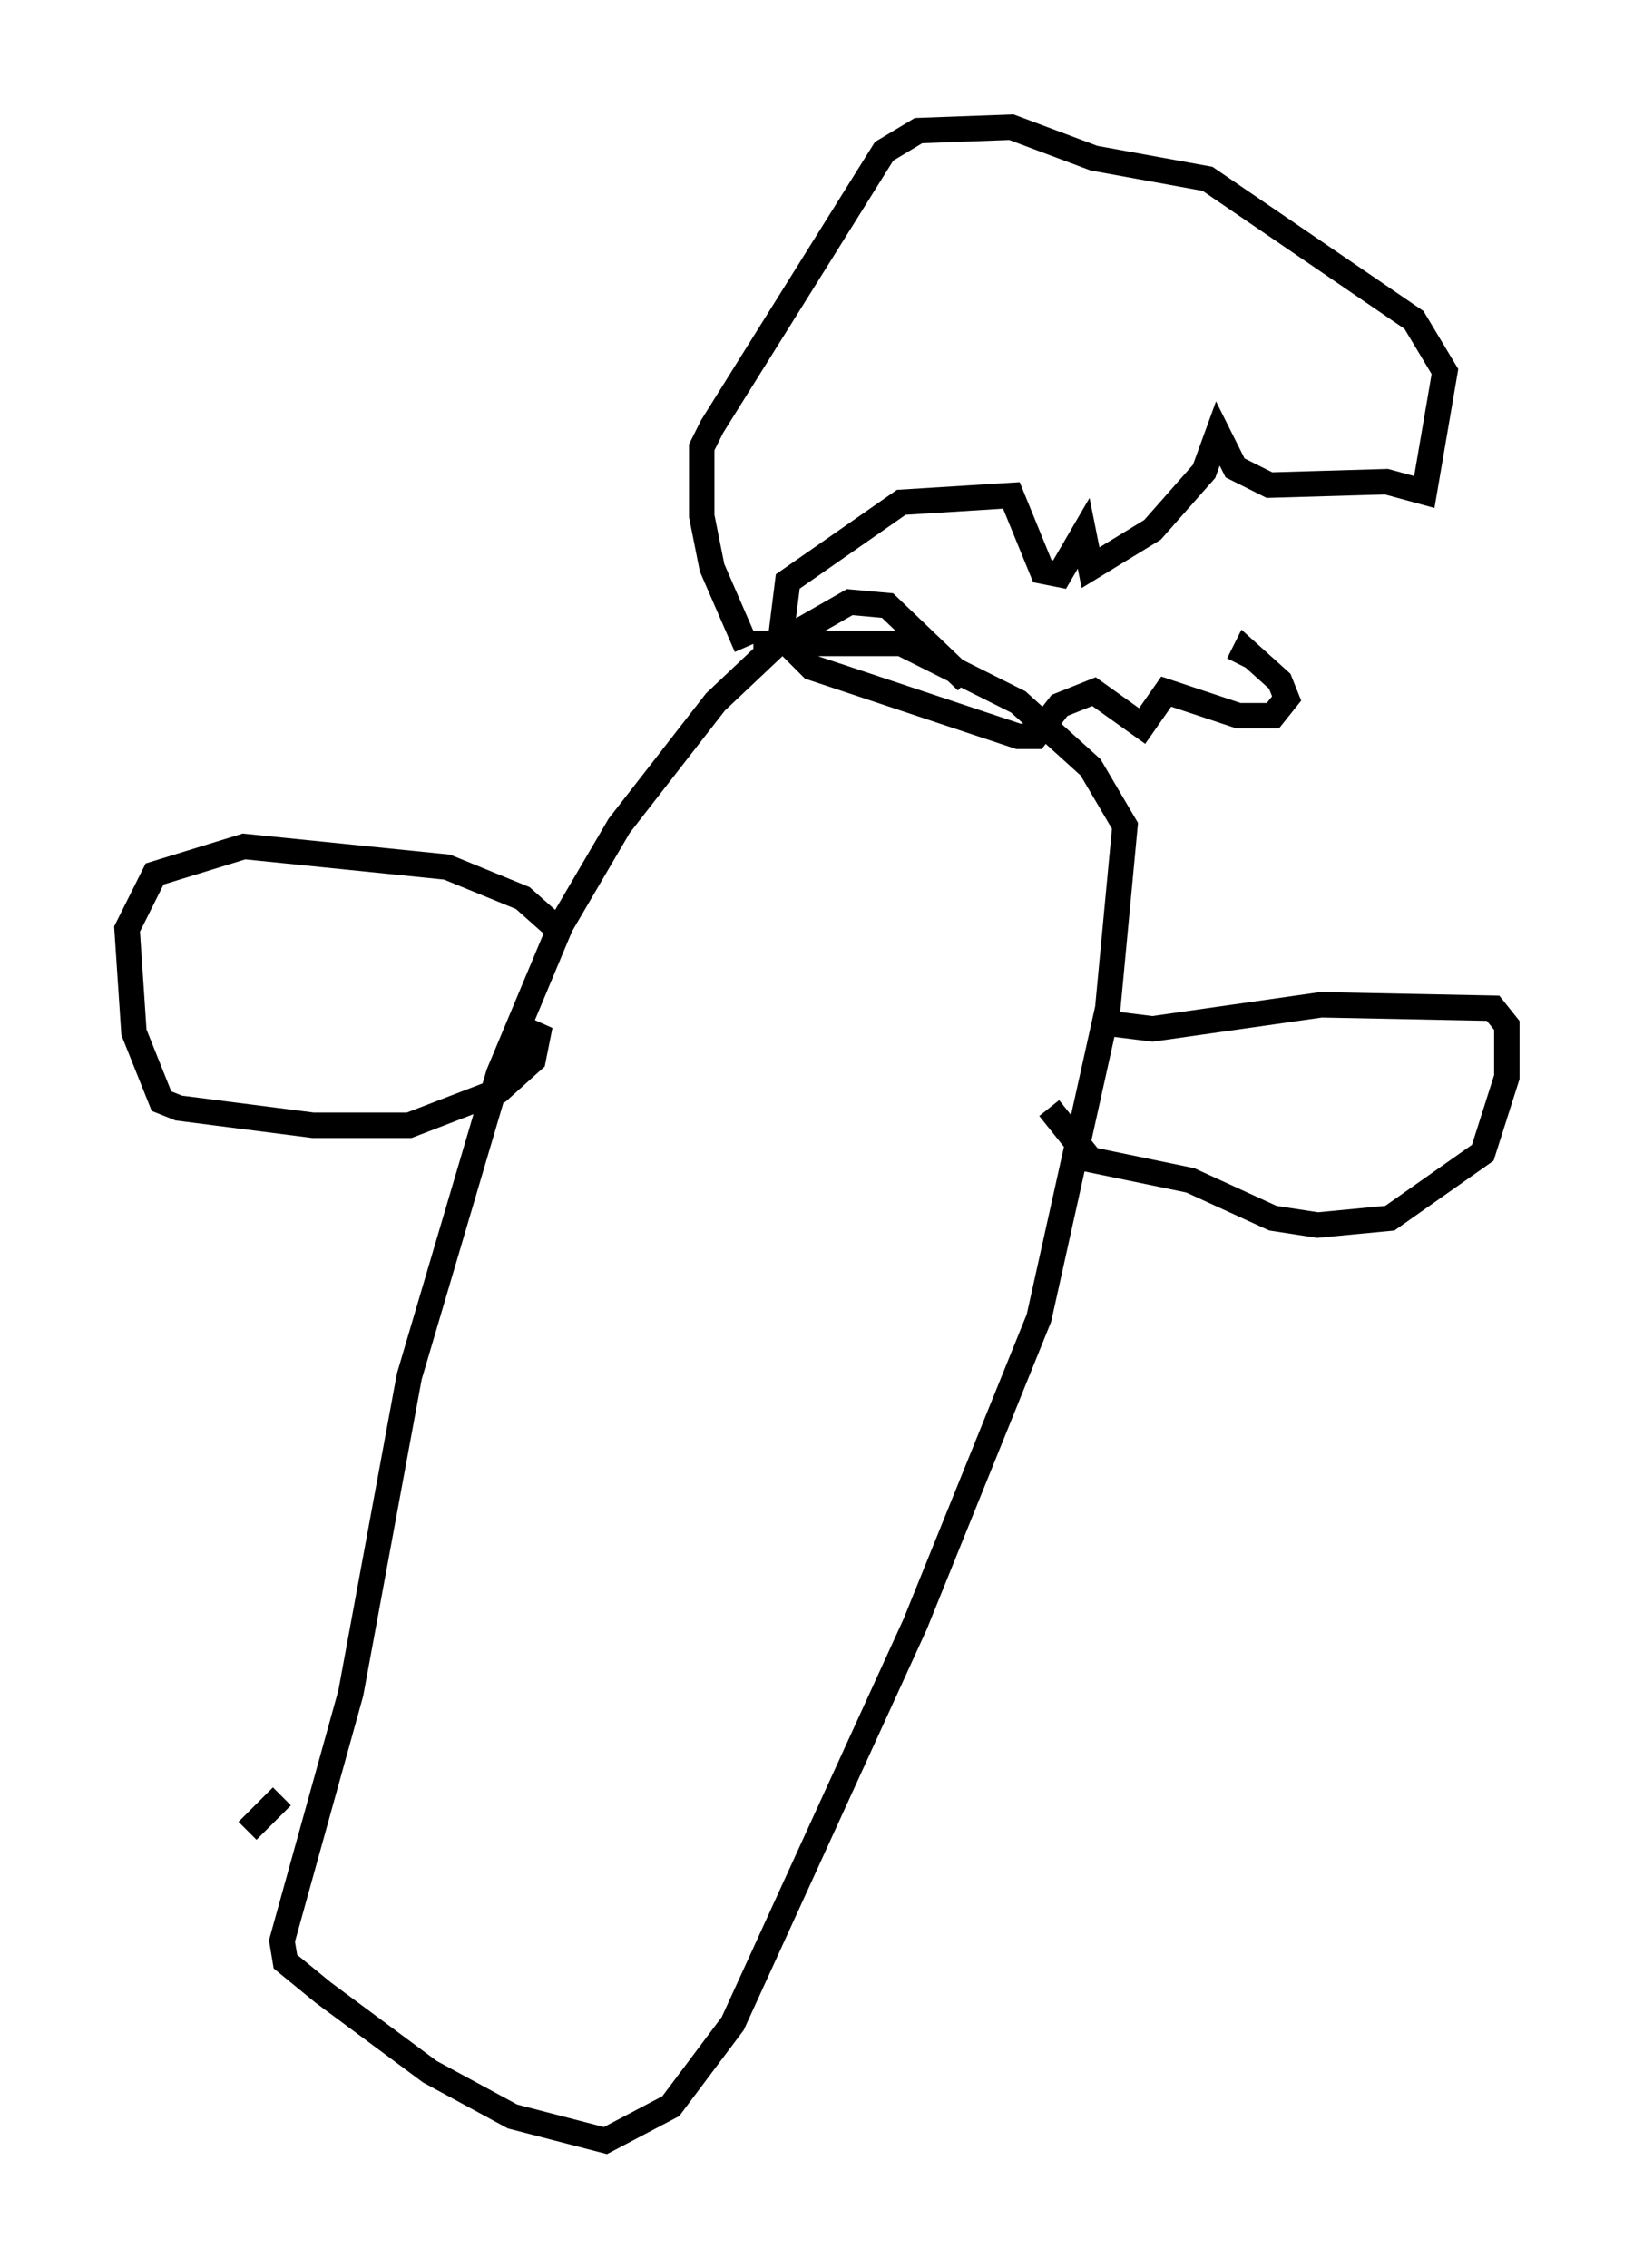 <?xml version="1.0" encoding="utf-8" ?>
<svg baseProfile="full" height="89.16" version="1.1" width="64.262" xmlns="http://www.w3.org/2000/svg" xmlns:ev="http://www.w3.org/2001/xml-events" xmlns:xlink="http://www.w3.org/1999/xlink"><defs /><rect fill="white" height="89.16" width="64.262" x="0" y="0" /><path d="M38.964, 29.222 m-0.947, -2.436 l-3.112, -2.977 -1.488, -0.135 l-2.842, 1.624 -2.436, 2.3 l-3.789, 4.871 -2.3, 3.924 l-2.436, 5.819 -3.518, 11.908 l-2.3, 12.449 -2.706, 9.743 l0.135, 0.812 1.488, 1.218 l4.195, 3.112 3.248, 1.759 l3.654, 0.947 2.571, -1.353 l2.436, -3.248 7.172, -15.697 l4.871, -12.043 2.706, -12.178 l0.677, -7.172 -1.353, -2.3 l-2.842, -2.571 -4.601, -2.3 l-5.819, 0.0 m-0.271, 0.135 l-1.353, -3.112 -0.406, -2.03 l0.0, -2.706 0.406, -0.812 l6.766, -10.825 1.353, -0.812 l3.654, -0.135 3.248, 1.218 l4.465, 0.812 8.119, 5.548 l1.218, 2.03 -0.812, 4.736 l-1.488, -0.406 -4.601, 0.135 l-1.353, -0.677 -0.677, -1.353 l-0.541, 1.488 -2.03, 2.3 l-2.436, 1.488 -0.271, -1.353 l-0.947, 1.624 -0.677, -0.135 l-1.218, -2.977 -4.33, 0.271 l-4.465, 3.112 -0.271, 2.165 l1.218, 1.218 8.119, 2.706 l0.677, 0.0 0.947, -1.218 l1.353, -0.541 1.894, 1.353 l0.947, -1.353 2.842, 0.947 l1.353, 0.0 0.541, -0.677 l-0.271, -0.677 -1.353, -1.218 l-0.271, 0.541 m-5.548, 14.073 l2.165, 0.271 6.631, -0.947 l6.766, 0.135 0.541, 0.677 l0.0, 2.03 -0.947, 2.977 l-3.654, 2.571 -2.842, 0.271 l-1.759, -0.271 -3.248, -1.488 l-3.924, -0.812 -1.624, -2.03 m-19.486, -7.172 l-1.218, -1.083 -2.977, -1.218 l-7.984, -0.812 -3.518, 1.083 l-1.083, 2.165 0.271, 4.059 l1.083, 2.706 0.677, 0.271 l5.277, 0.677 3.789, 0.0 l3.518, -1.353 1.353, -1.218 l0.271, -1.353 -1.218, 1.624 m-8.931, 28.687 l-1.353, 1.353 " fill="none" stroke="black" stroke-width="1" /></svg>